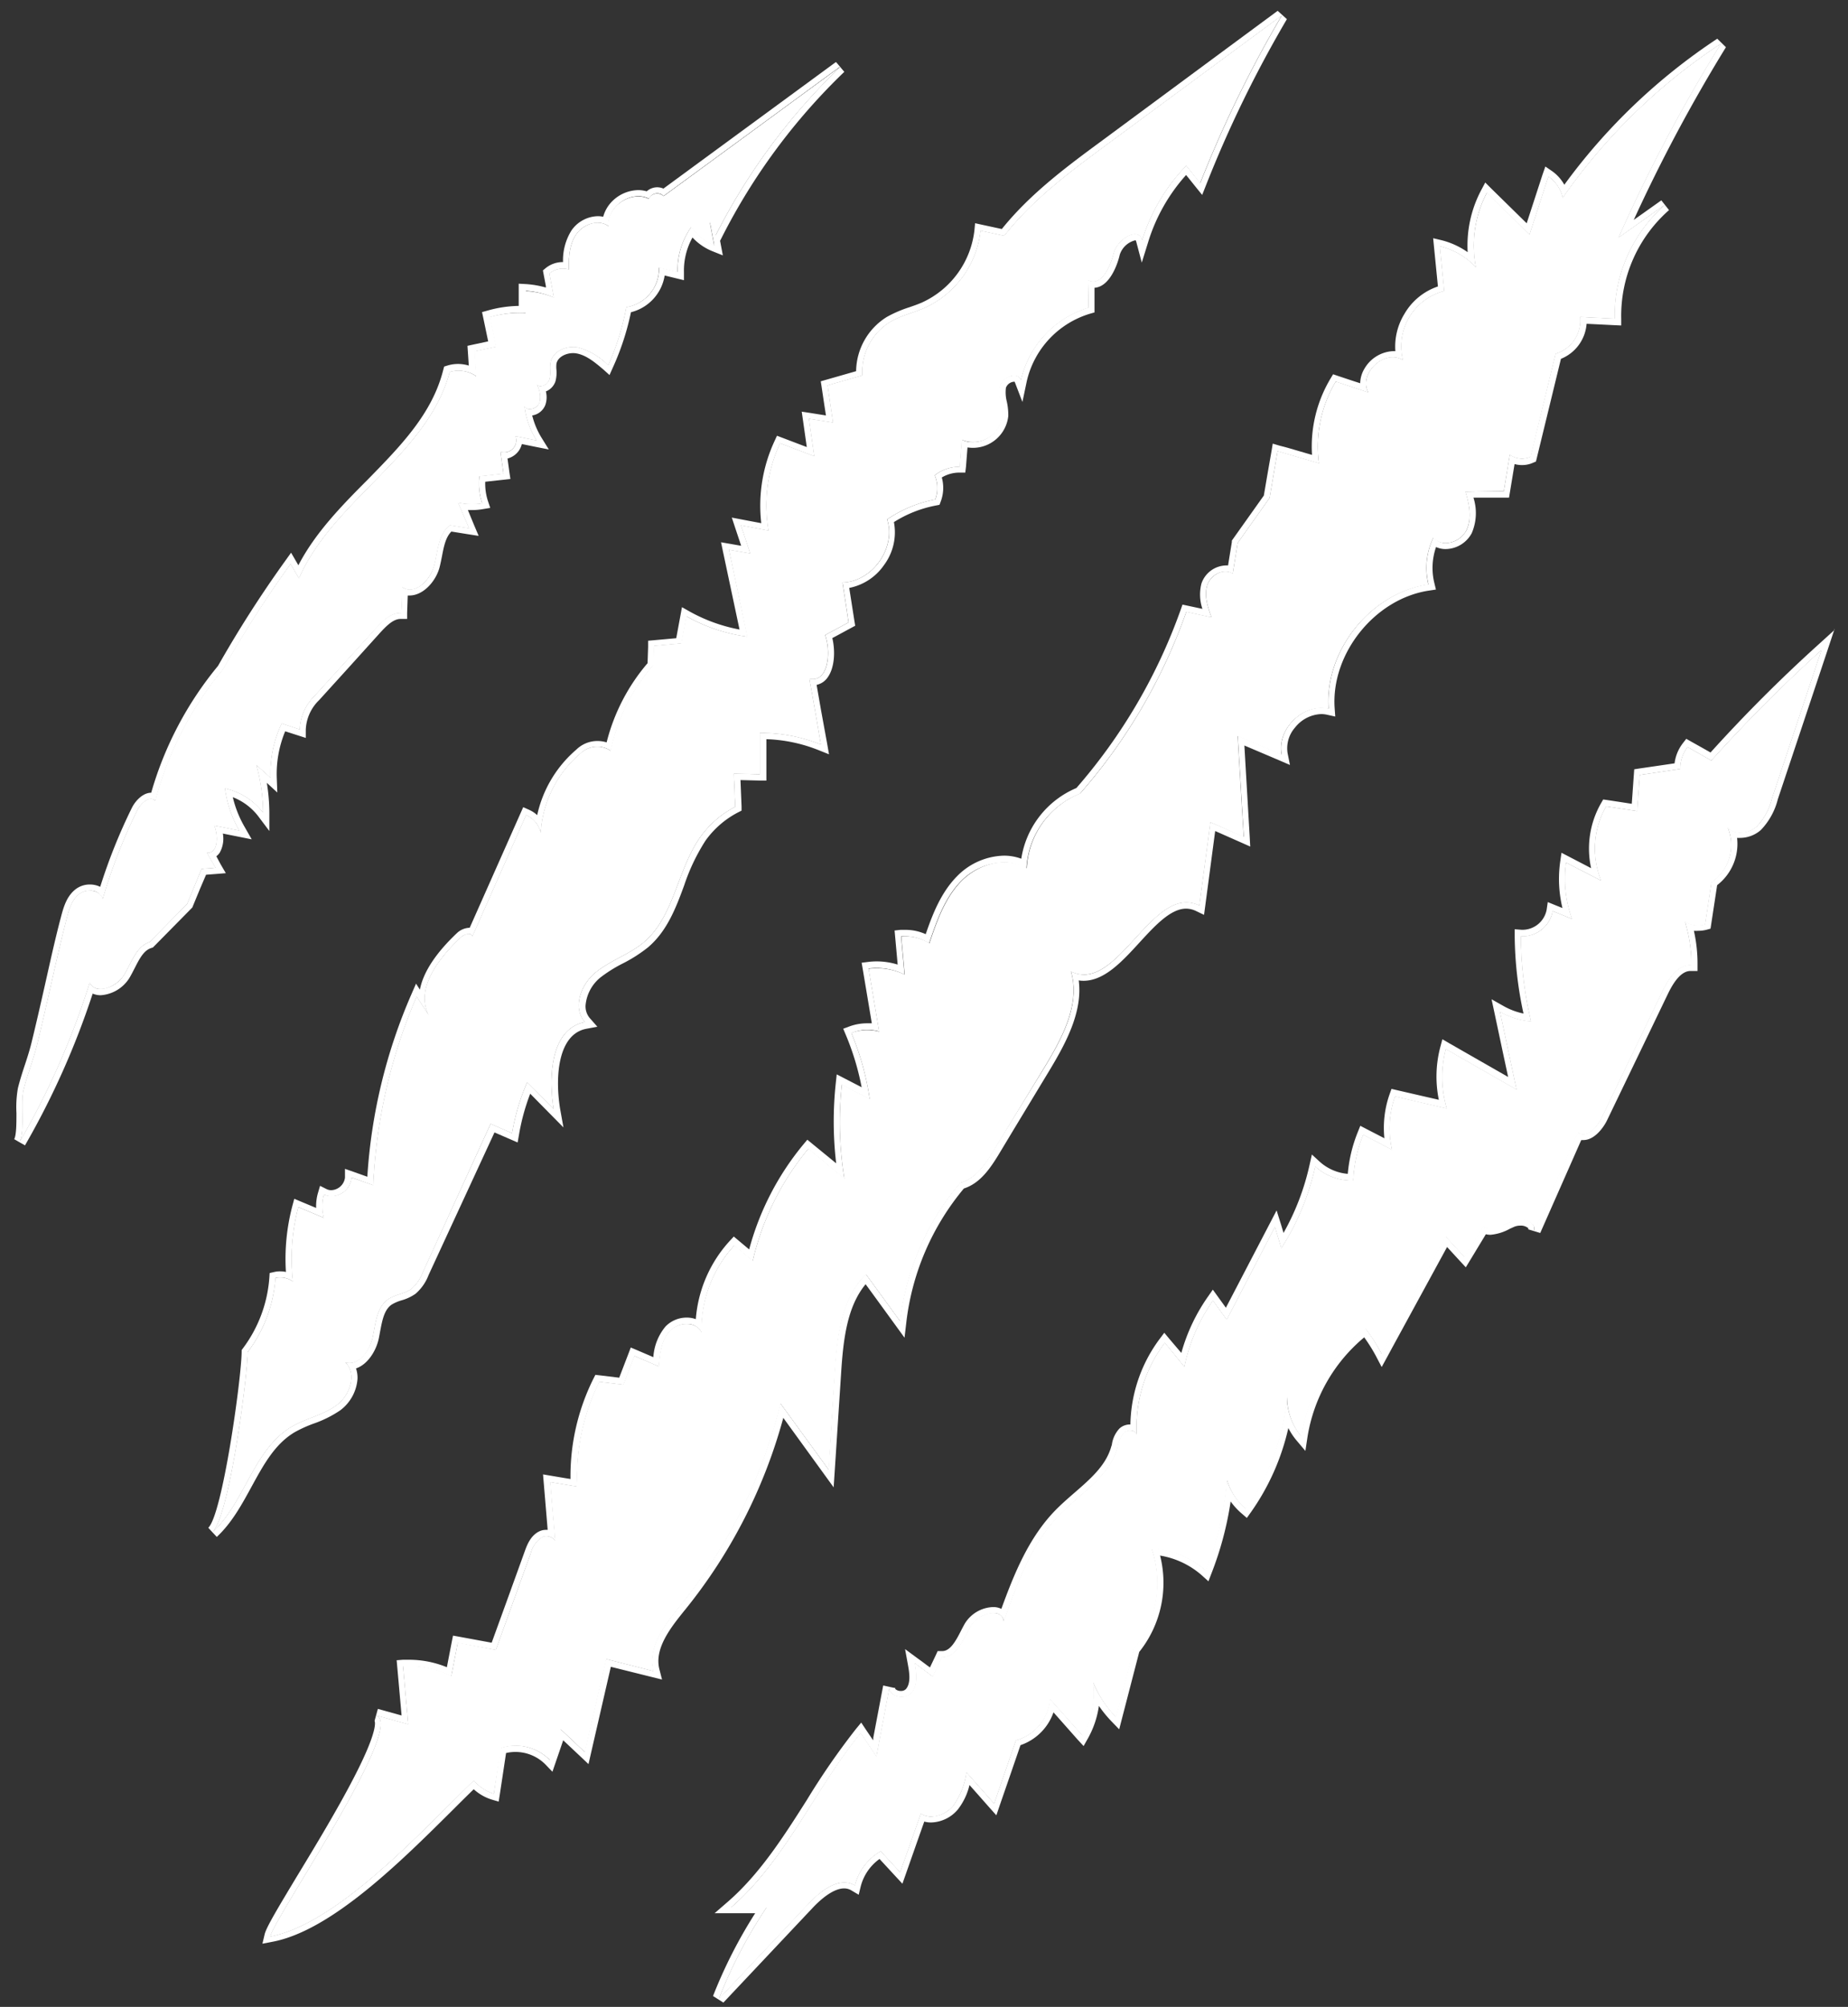 <svg xmlns="http://www.w3.org/2000/svg" viewBox="0 0 306.89 333.27"><rect x="0" y="0" width="306.89" height="333.27" fill="#333333" stroke="none"/><defs><style>.a{isolation:isolate;}.b,.c{fill:#fff;}.c{mix-blend-mode:multiply;}</style></defs><g class="a"><path class="b" d="M62.44,284.86l5.37,1.49c-.28-3.22-.57-6.45-.85-9.67A15.49,15.49,0,0,1,75,278.35q.54-2.78,1.07-5.55L82.36,274l5.79-16a4.39,4.39,0,0,1,1.95-2.77c1.06-.47,2.64.54,2.17,1.6l-.9-10.7,4.49.75a35.42,35.42,0,0,1,3.65-17.41l4,.48c.6-1.59,1.21-3.17,1.82-4.76l4.06,1.74c.17-2.08.4-4.34,1.81-5.88s4.46-1.66,5.28.27A20.66,20.66,0,0,1,122,206.81l3.06,2.58a44.81,44.81,0,0,1,9.23-18.63l6,5a58.94,58.94,0,0,1-.42-15.64l4.63,2.4a44.72,44.72,0,0,0-3.05-11,7.6,7.6,0,0,1,4.62-.18q-.89-5.23-1.75-10.45a10.58,10.58,0,0,1,6,1l-.57-6.34a7.12,7.12,0,0,1,4.64,1.14c1.27-3.75,2.62-7.64,5.41-10.44s7.48-4.15,10.78-2a14.14,14.14,0,0,1,8.86-12.48,92.24,92.24,0,0,0,17.68-30.13l4.19.91c-.62-1.71-1.25-3.57-.72-5.31s2.8-3,4.23-1.9c.28-1.72.55-3.43.82-5.15l5.31-7.48,1.32-7.75,6.87,2a21.07,21.07,0,0,1,2.79-13.55l5.42,1.8C225.56,62,230,57.88,233,59.83a9.49,9.49,0,0,1,6.86-11.49c-.24-2.48-.49-5-.73-7.43a12.07,12.07,0,0,1,6,3.51A18.75,18.75,0,0,1,247,32L254,39q1.57-4.85,3.14-9.67a5.84,5.84,0,0,1,2.37,3.54A97.18,97.18,0,0,1,285.76,7.29a263,263,0,0,0-17,32.21l7.68-5.45a24.49,24.49,0,0,0-8.3,18.85l-5.75-.29a5.74,5.74,0,0,1-4.06,6.12L254.2,75.84a3.59,3.59,0,0,1-3.47-.34l-1,6-6.38.1c.64,2.12,1.13,4.49.13,6.47s-4.1,2.88-5.42,1.11a11.55,11.55,0,0,0-.87,7.84c-9.59,1.43-17.25,11-16.57,20.63-4.21-.93-8.64,3.41-7.79,7.63l-7.3-3.11q.48,8.37,1,16.75L201,136.52l-1.84,13.83c-7.84-3.79-13.53,14.79-21.35,10.94,1.61,5.42-1.43,11-4.35,15.87L165.06,191c-1.37,2.27-3,4.74-5.56,5.41a43.14,43.14,0,0,0-10,22.93l-5.64-7.75c-4.2,4.08-4.83,10.49-5.21,16.33q-.53,8.06-1,16.1l-8-11a85.57,85.57,0,0,1-16.53,33.46c-2.59,3.21-5.62,7-4.59,11l-7.83-2q-1.78,7.71-3.55,15.43l-4-3.82c-.59,1.71-1.17,3.42-1.76,5.14a8,8,0,0,0-8.17-1.95L82,297.85a6.83,6.83,0,0,1-3.3-2.2c-8.24,7.91-22.45,23.74-33.8,25.92C45.73,318.19,67.67,286.31,62.44,284.86Z"/><path class="b" d="M142.93,287.8q1.31,1.95,2.62,3.89,1.09-5.82,2.2-11.64c-.34,1.67,2.5,2.35,3.6,1.05s.85-3.24.55-4.92l3,2.26,1.5-3.26c2.47.08,3.56-2.94,4.76-5.09s5.17-3.28,5.52-.84c2.25-6.37,4.63-13,9.35-17.78,3.43-3.52,8.19-6.27,9.51-11a5.28,5.28,0,0,1,1.07-2.53c.67-.64,2.1-.47,2.19.46A23.32,23.32,0,0,1,193.44,223l3.25,4a29.47,29.47,0,0,1,4.74-11l2.29,3.18,8-15.4c.35,1.18.71,2.36,1.06,3.54a42.21,42.21,0,0,0,5.65-13.58,8.91,8.91,0,0,0,6.31,2.3,23,23,0,0,1,1.65-7.59l4.8,2.51a15.86,15.86,0,0,1,.48-8.87l8.61,2a18.48,18.48,0,0,1-.17-9.87l11.76,6.74q-1.38-6.46-2.75-12.92a12.33,12.33,0,0,0,5.15,1.58,62.33,62.33,0,0,1-1.69-14.13,5.09,5.09,0,0,0,5.28-4.17l3.22,1.31a19.59,19.59,0,0,1-1-9.36l5.84,3a14.06,14.06,0,0,1,.82-12.34l5.15.78.43-6,6.72-1a5.82,5.82,0,0,1,1.22-3.63l3.94,2.24A248.7,248.7,0,0,1,302.45,108l-8.19,24.56a10.51,10.51,0,0,1-2.52,4.68c-1.34,1.19-3.64,1.51-4.85.18a7.5,7.5,0,0,1-2.69,9.12q-.52,3.51-1.06,7a4.3,4.3,0,0,1-3.34-.46,23.67,23.67,0,0,1,1.06,7.19c-2.31-.09-3.82,2.33-4.83,4.42l-10.09,21c-.76,1.58-2.5,3.44-3.9,2.38l-7.22,16.34c.33-1.65-2.23-2.24-3.78-1.57s-3.32,1.79-4.73.87q-1.53,2.53-3.07,5.06l-3.15-3.43q-5.33,9.74-10.63,19.49a28.75,28.75,0,0,0-2.68-4.2,28.12,28.12,0,0,0-10.65,17.92,10.2,10.2,0,0,1-2.36-6.83,38.21,38.21,0,0,1-6.87,18.85,10.18,10.18,0,0,1-3.12-4.81,54.27,54.27,0,0,1-3.5,15.08,15.07,15.07,0,0,0-9.05-3.69,17.38,17.38,0,0,1-2.95,16.73q-1.47,5.64-2.93,11.29a18.86,18.86,0,0,1-3.82-5.84,14.48,14.48,0,0,1-1.74,8.89l-5.4-6.05A7.77,7.77,0,0,1,168.7,289q-1.81,5.23-3.61,10.48l-4.6-5.19a12.54,12.54,0,0,1-2.2,5.57c-1.29,1.55-3.69,2.38-5.38,1.29q-1.71,4.88-3.43,9.74c-1.07-1.16-2.14-2.33-3.22-3.49a9.08,9.08,0,0,0-4.3,5.68c-2.55-1.52-5.61.82-7.65,3l-14.9,15.82a78.51,78.51,0,0,1,7.93-15.17h-5.88C130.49,308.89,135.37,297.07,142.93,287.8Z"/><path class="b" d="M41.15,224.54a23.19,23.19,0,0,0,4.61-12.3,3.58,3.58,0,0,1,2.9.61,33.5,33.5,0,0,1,.89-12.37l4.26,1.79a6.92,6.92,0,0,1,0-3.88,3.34,3.34,0,0,0,4.58-2.83L62,196.84a89,89,0,0,1,7.19-31.32l2.07,3.17c-2.39-4.45,1.59-9.53,5.26-13,.57-.55,1.78-.93,1.92-.14l8.94-20.19a4.26,4.26,0,0,1,2.42,3,18.79,18.79,0,0,1,6.59-13.22,4,4,0,0,1,5-.45,31.25,31.25,0,0,1,7.11-14.25c0-1.06.06-2.12.1-3.18l4.53-.41c.28-1.5.56-3,.83-4.5a28.23,28.23,0,0,0,10.13,3.39L121.08,91.3l3.52.62c-.52-1.56-1-3.12-1.55-4.67l4.59.87a24.52,24.52,0,0,1,1.91-14.5l5.69,2.16c-.3-2.08-.59-4.16-.89-6.23l4,.63L137.45,64l5.78-1.65a9.69,9.69,0,0,1,4.56-8.85c1.78-1.07,3.84-1.52,5.74-2.35a16,16,0,0,0,9.32-12.83l3.93.85c4.68-6,10.88-10.6,17-15.12l29-21.4a196.64,196.64,0,0,0-13.49,27.73L197,27.49a30.87,30.87,0,0,0-7.33,12.37c-.62-2.31-4.17-.12-4.74,2.21s-2.15,5.61-4.24,4.45l.06,4.58a16.34,16.34,0,0,0-11.21,12c-.58-1.52-3.14-.48-3.47,1.12s.46,3.23.37,4.86A4.84,4.84,0,0,1,159.73,73c-.12,1.49-.23,3-.35,4.48a6.75,6.75,0,0,0-4.19,1.44,5.38,5.38,0,0,1,.1,4,21.24,21.24,0,0,0-8,3.32c1.54,4.72-2.45,10.36-7.41,10.47.34,2.21.69,4.43,1,6.64l-3.89,2.1c1.07,3,.46,8-2.61,7.22q1,5.46,1.91,10.94a26.47,26.47,0,0,0-10.1-1.91c0,2.29,0,4.57,0,6.86l-4.34-.11c.07,1.84.15,3.68.23,5.51a16.25,16.25,0,0,0-5.78,5c-3.87,5.45-4.32,13.18-9.41,17.51-2.4,2-5.54,3-8,5s-3.88,5.92-1.77,8.25c-5.58,1.05-6.09,8.78-5.21,14.39-1.46-1.47-2.91-3-4.37-4.43a36.37,36.37,0,0,0-2.52,8.47l-3.56-1.55L70.2,211.28A6.82,6.82,0,0,1,68.34,214c-1.15.86-2.73.93-3.9,1.75-1.91,1.33-2.07,4-2.56,6.31s-2.38,4.86-4.6,4.15c2.07,1.85.84,5.47-1.38,7.12s-5.09,2.17-7.48,3.58c-6.35,3.75-7.73,12.51-13.14,17.53C38.09,251.86,41.08,228.87,41.15,224.54Z"/><path class="b" d="M11.07,152.59c.39-1.53.86-3.16,2.1-4.12s3.5-.68,3.89.85a91.49,91.49,0,0,1,5.72-14.7c.59-1.21,2.09-2.59,3-1.62a57.25,57.25,0,0,1,11.25-21.84A192.55,192.55,0,0,1,48.25,93.68l1.4,2.4C55.33,83,71,75.6,74.69,61.79a5.08,5.08,0,0,1,4.39.72l-.28-4.16,3.57-.76c-.34-1.64-.69-3.28-1-4.93A18.84,18.84,0,0,1,87.27,52c0-1.22,0-2.43,0-3.64A14.25,14.25,0,0,1,92,49.43l-.75-4a3.49,3.49,0,0,1,3.26-.65c-.07-2,.06-4.21,1.22-5.88s3.68-2.54,5.31-1.31c-.3-3.27,3.77-6,6.69-4.54a1.54,1.54,0,0,1,2.47-.44q14.61-10.69,29.21-21.4a103.61,103.61,0,0,0-20.59,27.87c-.33-.78-.66-1.55-1-2.33l.75,4a8.11,8.11,0,0,1-3.76-3.11,12.36,12.36,0,0,0-2.32,7.55l-3.09-.75A6.45,6.45,0,0,1,104,51a42.46,42.46,0,0,1-3,9.64A11.21,11.21,0,0,0,96,57.68c-1.89-.37-4.18.59-4.58,2.47-.2.93.08,1.93-.19,2.85s-1.63,1.56-2.14.76a4.29,4.29,0,0,1,.49,3.1c-.36,1-2,1.51-2.5.57a13.88,13.88,0,0,0,2,5.69l-3.49-.7A2,2,0,0,1,83.08,75l.51,3.65-4,.44a10.36,10.36,0,0,0,.46,4.49,10,10,0,0,1-4-.14l1.83,4.28-3.15-.51c-2,1.48-2,4.37-2.66,6.77s-3.23,4.93-5.27,3.51c0,1.43-.09,2.86-.14,4.29-1.7-.08-3.09,1.29-4.24,2.55L52.27,115.51a8.27,8.27,0,0,0-2.5,5.61l-3-1a19.37,19.37,0,0,0-1.86,9L42.55,127a30.22,30.22,0,0,1,1.12,7.91,10.83,10.83,0,0,0-6.33-4,19.16,19.16,0,0,0,2.37,7l-4.16-.84c.73,1.75.67,4.7-1.22,4.53l1.45,2.49-2.32.18-2.4,5.84-6.24,6.32c-2.24.75-3,3.45-4.24,5.47s-4.61,3.37-5.69,1.26A132,132,0,0,1,3.21,189.69c1-1.65.18-6.55.72-8.72.63-2.53,1.62-4.95,2.24-7.49C7.88,166.55,9.3,159.52,11.07,152.59Z"/><path class="c" d="M41.15,224.54a23.19,23.19,0,0,0,4.61-12.3,3.58,3.58,0,0,1,2.9.61,33.5,33.5,0,0,1,.89-12.37l4.26,1.79a6.92,6.92,0,0,1,0-3.88,3.34,3.34,0,0,0,4.58-2.83L62,196.84a89,89,0,0,1,7.19-31.32l2.07,3.17c-2.39-4.45,1.59-9.53,5.26-13,.57-.55,1.78-.93,1.92-.14l8.94-20.19a4.26,4.26,0,0,1,2.42,3,18.79,18.79,0,0,1,6.59-13.22,4,4,0,0,1,5-.45,31.25,31.25,0,0,1,7.11-14.25c0-1.06.06-2.12.1-3.18l4.53-.41c.28-1.5.56-3,.83-4.5a28.23,28.23,0,0,0,10.13,3.39L121.08,91.3l3.52.62c-.52-1.56-1-3.12-1.55-4.67l4.59.87a24.52,24.52,0,0,1,1.91-14.5l5.69,2.16c-.3-2.08-.59-4.16-.89-6.23l4,.63L137.45,64l5.78-1.65a9.69,9.69,0,0,1,4.56-8.85c1.78-1.07,3.84-1.52,5.74-2.35a16,16,0,0,0,9.32-12.83l3.93.85c4.68-6,10.88-10.6,17-15.12l29-21.4a196.64,196.64,0,0,0-13.49,27.73L197,27.49a30.87,30.87,0,0,0-7.33,12.37c-.62-2.31-4.17-.12-4.74,2.21s-2.15,5.61-4.24,4.45l.06,4.58a16.34,16.34,0,0,0-11.21,12c-.58-1.52-3.14-.48-3.47,1.12s.46,3.23.37,4.86A4.84,4.84,0,0,1,159.73,73c-.12,1.49-.23,3-.35,4.48a6.75,6.75,0,0,0-4.19,1.44,5.38,5.38,0,0,1,.1,4,21.24,21.24,0,0,0-8,3.32c1.54,4.72-2.45,10.36-7.41,10.47.34,2.21.69,4.43,1,6.64l-3.89,2.1c1.07,3,.46,8-2.61,7.22q1,5.46,1.91,10.94a26.47,26.47,0,0,0-10.1-1.91c0,2.29,0,4.57,0,6.86l-4.34-.11c.07,1.84.15,3.68.23,5.51a16.25,16.25,0,0,0-5.78,5c-3.87,5.45-4.32,13.18-9.41,17.51-2.4,2-5.54,3-8,5s-3.88,5.92-1.77,8.25c-5.58,1.05-6.09,8.78-5.21,14.39-1.46-1.47-2.91-3-4.37-4.43a36.37,36.37,0,0,0-2.52,8.47l-3.56-1.55L70.2,211.28A6.82,6.82,0,0,1,68.34,214c-1.15.86-2.73.93-3.9,1.75-1.91,1.33-2.07,4-2.56,6.31s-2.38,4.86-4.6,4.15c2.07,1.85.84,5.47-1.38,7.12s-5.09,2.17-7.48,3.58c-6.35,3.75-7.73,12.51-13.14,17.53C38.09,251.86,41.08,228.87,41.15,224.54Z"/><path class="b" d="M212.82,2.66a196.64,196.64,0,0,0-13.49,27.73L197,27.49a30.87,30.87,0,0,0-7.33,12.37,1.18,1.18,0,0,0-1.19-1c-1.3,0-3.15,1.56-3.55,3.19-.49,2-1.72,4.69-3.38,4.69a1.84,1.84,0,0,1-.86-.24l.06,4.58a16.34,16.34,0,0,0-11.21,12,1.13,1.13,0,0,0-1.13-.74A2.57,2.57,0,0,0,166,64.27c-.32,1.6.46,3.23.37,4.86a4.89,4.89,0,0,1-4.87,4.29,4,4,0,0,1-1.79-.41c-.12,1.49-.23,3-.35,4.48h0a6.76,6.76,0,0,0-4.14,1.44,5.38,5.38,0,0,1,.1,4,21.24,21.24,0,0,0-8,3.32c1.54,4.72-2.45,10.36-7.41,10.47.34,2.21.69,4.43,1,6.64l-3.89,2.1c1,2.77.54,7.3-2,7.3a2.86,2.86,0,0,1-.63-.08q1,5.46,1.91,10.94a26.35,26.35,0,0,0-9.84-1.91h-.26c0,2.29,0,4.57,0,6.86l-4.34-.11c.07,1.84.15,3.68.23,5.51a16.25,16.25,0,0,0-5.78,5c-3.87,5.45-4.32,13.18-9.41,17.51-2.4,2-5.54,3-8,5s-3.88,5.92-1.77,8.25c-5.58,1.05-6.09,8.78-5.21,14.39-1.46-1.47-2.91-3-4.37-4.43a36.37,36.37,0,0,0-2.52,8.47l-3.56-1.55L70.2,211.28A6.82,6.82,0,0,1,68.34,214c-1.15.86-2.73.93-3.9,1.75-1.91,1.33-2.07,4-2.56,6.31-.45,2-2,4.27-3.86,4.27a2.43,2.43,0,0,1-.74-.12c2.07,1.85.84,5.47-1.38,7.12s-5.09,2.17-7.48,3.58c-6.35,3.75-7.73,12.51-13.14,17.53,2.81-2.6,5.8-25.59,5.87-29.92a23.19,23.19,0,0,0,4.61-12.3,3.29,3.29,0,0,1,.76-.09,3.58,3.58,0,0,1,2.14.7,33.5,33.5,0,0,1,.89-12.37l4.26,1.79a6.92,6.92,0,0,1,0-3.88,2.75,2.75,0,0,0,1.21.28,3.37,3.37,0,0,0,3.37-3.11L62,196.84a89,89,0,0,1,7.19-31.32l2.07,3.17c-2.39-4.45,1.59-9.53,5.25-13a2.2,2.2,0,0,1,1.34-.59.53.53,0,0,1,.59.45l8.94-20.19a4.26,4.26,0,0,1,2.42,3,18.79,18.79,0,0,1,6.59-13.22,3.93,3.93,0,0,1,2.81-1.14,3.77,3.77,0,0,1,2.23.69,31.25,31.25,0,0,1,7.11-14.25l.1-3.18,4.53-.41c.28-1.5.56-3,.83-4.5a28.23,28.23,0,0,0,10.13,3.39L121.08,91.3l3.52.62c-.52-1.56-1-3.12-1.55-4.67l4.59.87a24.52,24.52,0,0,1,1.91-14.5l5.69,2.16c-.3-2.08-.59-4.16-.89-6.23l4,.63L137.45,64l5.78-1.65a9.69,9.69,0,0,1,4.56-8.85c1.78-1.07,3.84-1.52,5.74-2.35a16,16,0,0,0,9.32-12.83l3.93.85c4.68-6,10.88-10.6,17-15.12l29-21.4m-.62-.84-7.76,5.73L183.18,23.23c-5.94,4.37-12.07,8.9-16.81,14.8l-3.3-.71-1.14-.25-.11,1.16a15.05,15.05,0,0,1-8.7,12c-.68.3-1.38.54-2.13.8a20.21,20.21,0,0,0-3.73,1.61,10.77,10.77,0,0,0-5.09,9l-5,1.43-.87.25.14.9.39,2.62.33,2.15-2.64-.42-1.38-.21.2,1.38.16,1.13.48,3.37-4.05-1.54-.9-.34-.4.87a25.46,25.46,0,0,0-2.21,13.65l-3.16-.6-1.73-.33.55,1.67,1,3H123l-1.76-.31-1.5-.26.31,1.49,2.76,13a27.5,27.5,0,0,1-8.3-3l-1.26-.71-.26,1.42-.69,3.73-3.76.34-.91.08,0,.92v.1l-.09,2.71a32.27,32.27,0,0,0-6.8,13.15,5.07,5.07,0,0,0-1.51-.23,5,5,0,0,0-3.51,1.42,19.93,19.93,0,0,0-6.51,10.89,5.05,5.05,0,0,0-1.38-.9l-.94-.42-.42.94-2.75,6.2L78,154.07h-.12a3.22,3.22,0,0,0-2,.88c-3.54,3.35-5.6,6.52-6.15,9.39l-.64-1-.77,1.77A89.85,89.85,0,0,0,61,195.41l-.51-.18-1.82-.65-1.38-.48v1.46A2.38,2.38,0,0,1,55,197.64a1.72,1.72,0,0,1-.75-.17l-1.1-.55-.35,1.19a8,8,0,0,0-.3,2.48l-1.8-.75-.74-.31-1.09-.46-.31,1.15a34.58,34.58,0,0,0-1.08,11,4.32,4.32,0,0,0-.95-.1,4.12,4.12,0,0,0-1,.11l-.75.17-.05.76a22.22,22.22,0,0,1-4.4,11.76l-.2.27v.33c-.08,4.77-3.21,27-5.54,29.18l.7.76.71.76c2.5-2.33,4.16-5.38,5.77-8.33,2-3.66,3.88-7.12,7.19-9.07a21.77,21.77,0,0,1,3.16-1.43,18.78,18.78,0,0,0,4.41-2.21A7.21,7.21,0,0,0,59.37,229a4.81,4.81,0,0,0-.25-1.76c1.9-.64,3.31-2.83,3.77-4.91.09-.41.16-.83.24-1.25.35-1.84.67-3.57,1.9-4.43a6.87,6.87,0,0,1,1.64-.71A7.72,7.72,0,0,0,69,214.85a7.73,7.73,0,0,0,2.18-3.13l5.68-12.29,5.26-11.38.85.37,1.78.77,1.21.53.23-1.3a35.66,35.66,0,0,1,1.86-6.8l1.09,1.11,2.18,2.21,2.25,2.28L93,184.05c-.87-5.55-.24-12.34,4.38-13.21l1.82-.34L98,169.13a3,3,0,0,1-.74-2.36,6.75,6.75,0,0,1,2.4-4.41,23,23,0,0,1,3.77-2.37,24.34,24.34,0,0,0,4.19-2.68c3.16-2.69,4.63-6.55,6-10.29a33.06,33.06,0,0,1,3.53-7.41,15.3,15.3,0,0,1,5.41-4.7l.59-.3,0-.66-.18-4.41,3.23.08,1.07,0v-1.07l0-5.8a25.45,25.45,0,0,1,8.67,1.82l1.73.69-.32-1.83-1-5.47-.74-4.23a3,3,0,0,0,1.87-1.29c1.13-1.6,1.25-4.36.74-6.48l.49-.26,2.66-1.44.65-.35-.12-.72-.87-5.56a9.18,9.18,0,0,0,5.8-3.83,9.09,9.09,0,0,0,1.62-7.1,20,20,0,0,1,7-2.76l.57-.11.2-.54a6.41,6.41,0,0,0,.18-4,5.69,5.69,0,0,1,2.9-.81h1l.12-1,.11-1.41.14-1.77a6.11,6.11,0,0,0,.86.07,5.91,5.91,0,0,0,5.91-5.28,10.37,10.37,0,0,0-.24-2.39,6.18,6.18,0,0,1-.15-2.31,1.56,1.56,0,0,1,1.32-1c.13,0,.14,0,.16.08l1.26,3.28.72-3.43A15.28,15.28,0,0,1,181,52.1l.76-.22,0-.79,0-3.3c2.76-.19,4-4.58,4.19-5.48a3.62,3.62,0,0,1,2.55-2.4c.1,0,.13,0,.19.22l.92,3.48,1.07-3.44a29.73,29.73,0,0,1,6.29-11.11l.44.54L198.53,31l1.11,1.37.65-1.64A196.27,196.27,0,0,1,213.71,3.18L212.2,1.82Z"/><path class="c" d="M11.07,152.59c.39-1.53.86-3.16,2.1-4.12s3.5-.68,3.89.85a91.49,91.49,0,0,1,5.72-14.7c.59-1.21,2.09-2.59,3-1.62a57.25,57.25,0,0,1,11.25-21.84A192.55,192.55,0,0,1,48.25,93.68l1.4,2.4C55.33,83,71,75.6,74.69,61.79a5.08,5.08,0,0,1,4.39.72l-.28-4.16,3.57-.76c-.34-1.64-.69-3.28-1-4.93A18.84,18.84,0,0,1,87.27,52c0-1.22,0-2.43,0-3.64A14.25,14.25,0,0,1,92,49.43l-.75-4a3.49,3.49,0,0,1,3.26-.65c-.07-2,.06-4.21,1.22-5.88s3.68-2.54,5.31-1.31c-.3-3.27,3.77-6,6.69-4.54a1.54,1.54,0,0,1,2.47-.44q14.61-10.69,29.21-21.4a103.61,103.61,0,0,0-20.59,27.87c-.33-.78-.66-1.55-1-2.33l.75,4a8.11,8.11,0,0,1-3.76-3.11,12.36,12.36,0,0,0-2.32,7.55l-3.09-.75A6.45,6.45,0,0,1,104,51a42.46,42.46,0,0,1-3,9.64A11.21,11.21,0,0,0,96,57.68c-1.89-.37-4.18.59-4.58,2.47-.2.93.08,1.93-.19,2.85s-1.63,1.56-2.14.76a4.29,4.29,0,0,1,.49,3.1c-.36,1-2,1.51-2.5.57a13.88,13.88,0,0,0,2,5.69l-3.49-.7A2,2,0,0,1,83.08,75l.51,3.65-4,.44a10.36,10.36,0,0,0,.46,4.49,10,10,0,0,1-4-.14l1.83,4.28-3.15-.51c-2,1.48-2,4.37-2.66,6.77s-3.23,4.93-5.27,3.51c0,1.43-.09,2.86-.14,4.29-1.7-.08-3.09,1.29-4.24,2.55L52.27,115.51a8.27,8.27,0,0,0-2.5,5.61l-3-1a19.37,19.37,0,0,0-1.86,9L42.55,127a30.22,30.22,0,0,1,1.12,7.91,10.83,10.83,0,0,0-6.33-4,19.16,19.16,0,0,0,2.37,7l-4.16-.84c.73,1.75.67,4.7-1.22,4.53l1.45,2.49-2.32.18-2.4,5.84-6.24,6.32c-2.24.75-3,3.45-4.24,5.47s-4.61,3.37-5.69,1.26A132,132,0,0,1,3.21,189.69c1-1.65.18-6.55.72-8.72.63-2.53,1.62-4.95,2.24-7.49C7.88,166.55,9.3,159.52,11.07,152.59Z"/><path class="b" d="M139.45,11.18a103.61,103.61,0,0,0-20.59,27.87c-.33-.78-.66-1.55-1-2.33l.75,4a8.11,8.11,0,0,1-3.76-3.11,12.36,12.36,0,0,0-2.32,7.55l-3.09-.75A6.45,6.45,0,0,1,104,51a42.46,42.46,0,0,1-3,9.64A11.21,11.21,0,0,0,96,57.68a3.68,3.68,0,0,0-.82-.08c-1.68,0-3.42.93-3.76,2.55-.2.93.08,1.93-.19,2.85a1.67,1.67,0,0,1-1.46,1.12.78.78,0,0,1-.68-.36,4.29,4.29,0,0,1,.49,3.1A1.75,1.75,0,0,1,88,67.93a1,1,0,0,1-.92-.5,13.88,13.88,0,0,0,2,5.69l-3.49-.7a2,2,0,0,1-1.86,2.71,1.44,1.44,0,0,1-.63-.14l.51,3.65-4,.44a10.36,10.36,0,0,0,.46,4.49,9.34,9.34,0,0,1-1.67.15,9.9,9.9,0,0,1-2.36-.29l1.83,4.28-3.15-.51c-2,1.48-2,4.37-2.66,6.77-.5,1.93-2.26,3.92-4,3.92a2.26,2.26,0,0,1-1.28-.41c0,1.43-.09,2.86-.14,4.29h-.14c-1.64,0-3,1.32-4.1,2.55L52.27,115.51a8.27,8.27,0,0,0-2.5,5.61l-3-1a19.37,19.37,0,0,0-1.86,9L42.55,127a30.22,30.22,0,0,1,1.12,7.91,10.83,10.83,0,0,0-6.33-4,19.16,19.16,0,0,0,2.37,7l-4.16-.84c.71,1.7.67,4.54-1.07,4.54h-.15l1.45,2.49-2.32.18-2.4,5.84-6.24,6.32c-2.24.75-3,3.45-4.24,5.47a5,5,0,0,1-3.86,2.32,1.93,1.93,0,0,1-1.83-1.06A132,132,0,0,1,3.21,189.69c1-1.65.18-6.55.72-8.72.63-2.53,1.62-4.95,2.24-7.49,1.71-6.93,3.13-14,4.9-20.89.39-1.53.86-3.16,2.1-4.12a2.86,2.86,0,0,1,1.73-.56,2.08,2.08,0,0,1,2.16,1.41,91.49,91.49,0,0,1,5.72-14.7c.45-.92,1.43-1.94,2.29-1.94a1,1,0,0,1,.74.32,57.25,57.25,0,0,1,11.25-21.84A192.55,192.55,0,0,1,48.25,93.68l1.4,2.4C55.33,83,71,75.6,74.69,61.79a4.7,4.7,0,0,1,1.44-.22,5.1,5.1,0,0,1,3,.94c-.09-1.38-.19-2.77-.28-4.16l3.57-.76c-.34-1.64-.69-3.28-1-4.93a19.18,19.18,0,0,1,5.22-.73l.71,0c0-1.22,0-2.43,0-3.64A14.25,14.25,0,0,1,92,49.43l-.75-4a3.46,3.46,0,0,1,2.24-.81,3.2,3.2,0,0,1,1,.16c-.07-2,.06-4.21,1.22-5.88A4.45,4.45,0,0,1,99.28,37a3,3,0,0,1,1.8.58c-.24-2.65,2.37-5,4.93-5a3.79,3.79,0,0,1,1.76.41,1.51,1.51,0,0,1,1.42-.88,1.37,1.37,0,0,1,1,.44q14.61-10.69,29.21-21.4m-.61-.83-28.62,21a2.5,2.5,0,0,0-1-.22,2.62,2.62,0,0,0-1.77.67,5.11,5.11,0,0,0-1.41-.2,6.26,6.26,0,0,0-4.52,2.06A5.74,5.74,0,0,0,100.17,36a3.68,3.68,0,0,0-.89-.1,5.48,5.48,0,0,0-4.36,2.34,9.33,9.33,0,0,0-1.42,5.28,4.51,4.51,0,0,0-2.88,1l-.46.39.11.59.38,2,0,.25a15.6,15.6,0,0,0-3.41-.58l-1.1-.06v1.11l0,1.82v.76a20,20,0,0,0-5.16.77l-.93.26.2.94.82,3.92-2.57.55-.87.19.06.89.16,2.39a6.09,6.09,0,0,0-1.8-.27,6,6,0,0,0-1.74.26l-.55.17-.15.55C71.78,68.71,66.53,74.06,61,79.71,56.72,84,52.35,88.48,49.55,93.87l-.41-.71-.8-1.38-.93,1.3a192.81,192.81,0,0,0-11.2,17.49,58.27,58.27,0,0,0-11.1,21.07h0c-1.36,0-2.62,1.31-3.22,2.53a92,92,0,0,0-5.25,13.1,3.8,3.8,0,0,0-1.7-.39,3.84,3.84,0,0,0-2.36.77c-1.47,1.13-2,2.86-2.47,4.68-1,3.77-1.83,7.61-2.67,11.33-.71,3.15-1.45,6.4-2.23,9.58-.31,1.24-.71,2.49-1.11,3.69s-.81,2.5-1.13,3.79a18.22,18.22,0,0,0-.24,4.11c0,1.62,0,3.65-.37,4.34l.89.52.9.51A133.61,133.61,0,0,0,15.39,165a3.4,3.4,0,0,0,1.33.27,6.11,6.11,0,0,0,4.74-2.82c.32-.53.61-1.1.89-1.65.78-1.52,1.51-3,2.8-3.38l.24-.08.17-.17,6.23-6.32.15-.15.07-.18,1.21-2.93,1-2.33,1.69-.13L37.5,145l-.83-1.42L36,142.33l-.08-.13a2.63,2.63,0,0,0,.56-.59,4.77,4.77,0,0,0,.53-3.19l.68.14,1.87.37,2.24.45-1.14-2a18.12,18.12,0,0,1-2-5,9.83,9.83,0,0,1,4.19,3.12L44.73,138l0-3.08a31.22,31.22,0,0,0-.42-4.92l1.74,1.6-.09-2.47a18.45,18.45,0,0,1,1.4-7.69l2.12.68,1.3.42,0-1.37A7.23,7.23,0,0,1,53,116.26l0,0,0,0,5.08-5.6L63.19,105c1-1.07,2.12-2.22,3.33-2.22h.09l1,0,0-1,.1-2.89h.29c2.34,0,4.41-2.43,5-4.69.15-.59.27-1.2.39-1.79.31-1.64.62-3.2,1.57-4.14l2.68.43,1.85.29-.73-1.72-1-2.42-.06-.15.68,0a10.24,10.24,0,0,0,1.84-.16l1.19-.2-.38-1.14A9.37,9.37,0,0,1,80.58,80l2.56-.28.56-.06,1.06-.12-.15-1-.33-2.4a3.29,3.29,0,0,0,2-1.48,3.45,3.45,0,0,0,.38-.92l2.16.44,2.32.46-1.24-2a13.18,13.18,0,0,1-1.52-3.65,2.79,2.79,0,0,0,2.17-1.71A3.87,3.87,0,0,0,90.65,65a2.72,2.72,0,0,0,1.6-1.7,5.67,5.67,0,0,0,.16-1.84,4.66,4.66,0,0,1,0-1.08c.24-1.13,1.6-1.74,2.75-1.74a3.21,3.21,0,0,1,.63.06c1.67.32,3.13,1.58,4.43,2.68l1,.9.56-1.26a43.23,43.23,0,0,0,3-9.17,7.51,7.51,0,0,0,5.6-6.1l1.88.46,1.32.32,0-1.36A11.28,11.28,0,0,1,115,39.44a9.16,9.16,0,0,0,3.29,2.27l1.75.7-.35-1.85-.11-.57.24-.47a102,102,0,0,1,20.39-27.59l-1.33-1.58Z"/><path class="c" d="M62.43,284.86l5.37,1.49q-.43-4.83-.86-9.66a15.39,15.39,0,0,1,8,1.66l1.08-5.55L82.35,274q2.88-8,5.78-16a4.46,4.46,0,0,1,2-2.77c1.06-.47,2.65.54,2.17,1.61l-.9-10.71,4.5.75a35.2,35.2,0,0,1,3.65-17.41l4,.48,1.82-4.76,4.06,1.74c.17-2.08.4-4.34,1.82-5.88s4.45-1.66,5.27.27a20.7,20.7,0,0,1,5.42-14.48l3.06,2.58a45.17,45.17,0,0,1,9.23-18.63l6,5a58.52,58.52,0,0,1-.43-15.64l4.64,2.4a45.53,45.53,0,0,0-3.05-11,7.49,7.49,0,0,1,4.61-.19q-.87-5.22-1.75-10.45a10.48,10.48,0,0,1,6,1l-.57-6.35a7.15,7.15,0,0,1,4.65,1.14c1.26-3.75,2.61-7.64,5.4-10.44s7.48-4.15,10.78-2a14.13,14.13,0,0,1,8.87-12.48A92.28,92.28,0,0,0,197,101.62l4.2.91c-.63-1.71-1.26-3.57-.73-5.31s2.8-3,4.23-1.9c.28-1.71.55-3.43.83-5.15l5.3-7.48,1.32-7.75,6.88,2a21,21,0,0,1,2.78-13.56l5.42,1.8c-1.72-3.13,2.75-7.3,5.76-5.35a9.48,9.48,0,0,1,6.85-11.49c-.24-2.48-.49-5-.73-7.43a12,12,0,0,1,6,3.52A18.8,18.8,0,0,1,246.93,32L254,39q1.58-4.85,3.14-9.67a5.79,5.79,0,0,1,2.37,3.55A97.1,97.1,0,0,1,285.75,7.29a262.42,262.42,0,0,0-17,32.22l7.68-5.46a24.54,24.54,0,0,0-8.3,18.85l-5.75-.28a5.74,5.74,0,0,1-4.06,6.11l-4.17,17.11a3.57,3.57,0,0,1-3.46-.34q-.51,3-1,6.06l-6.38.1c.64,2.11,1.13,4.48.14,6.46s-4.11,2.88-5.43,1.11a11.49,11.49,0,0,0-.86,7.84c-9.6,1.43-17.26,11-16.58,20.64-4.21-.94-8.64,3.4-7.79,7.62l-7.3-3.11q.49,8.39,1,16.76L201,136.52l-1.84,13.83c-7.84-3.79-13.53,14.79-21.35,10.94,1.61,5.42-1.42,11-4.35,15.87L165,191c-1.37,2.28-3,4.74-5.56,5.41a43.25,43.25,0,0,0-10,22.93l-5.64-7.75c-4.19,4.08-4.83,10.49-5.21,16.33q-.51,8.06-1,16.1-4-5.5-8-11a85.59,85.59,0,0,1-16.54,33.46c-2.59,3.21-5.61,7-4.58,11l-7.84-2q-1.77,7.73-3.55,15.43l-4.05-3.82c-.59,1.71-1.17,3.43-1.76,5.14a8,8,0,0,0-8.17-1.95L82,297.85a6.87,6.87,0,0,1-3.3-2.2c-8.24,7.91-22.45,23.74-33.8,25.92C45.71,318.19,67.66,286.31,62.43,284.86Z"/><path class="b" d="M285.75,7.29a262.42,262.42,0,0,0-17,32.22l7.68-5.46a24.54,24.54,0,0,0-8.3,18.85l-5.75-.28a5.74,5.74,0,0,1-4.06,6.11l-4.17,17.11a3.45,3.45,0,0,1-1.42.3,3.53,3.53,0,0,1-2-.64q-.51,3-1,6.06l-6.38.1c.64,2.11,1.13,4.48.14,6.46a4,4,0,0,1-3.41,2.06,2.43,2.43,0,0,1-2-1,11.49,11.49,0,0,0-.86,7.84c-9.6,1.43-17.26,11-16.58,20.64a5.27,5.27,0,0,0-1.18-.13c-3.81,0-7.38,3.92-6.61,7.75l-7.3-3.11q.49,8.39,1,16.76L201,136.52l-1.84,13.83a4.89,4.89,0,0,0-2.14-.51c-6.07,0-11,12-17,12a5,5,0,0,1-2.17-.53c1.61,5.42-1.42,11-4.35,15.87L165,191c-1.37,2.28-3,4.74-5.56,5.41a43.25,43.25,0,0,0-10,22.93l-5.64-7.75c-4.2,4.08-4.83,10.49-5.21,16.33q-.51,8.06-1,16.1-4-5.5-8-11a85.59,85.59,0,0,1-16.54,33.46c-2.59,3.21-5.61,7-4.58,11l-7.84-2q-1.77,7.73-3.55,15.43l-4.05-3.82c-.59,1.71-1.17,3.43-1.76,5.14a8,8,0,0,0-5.69-2.36,7.5,7.5,0,0,0-2.48.41L82,297.85a6.87,6.87,0,0,1-3.3-2.2c-8.24,7.91-22.45,23.74-33.8,25.92.81-3.38,22.76-35.26,17.53-36.71l5.37,1.49c-.29-3.22-.57-6.44-.86-9.66.34,0,.68,0,1,0a15.49,15.49,0,0,1,7,1.7l1.08-5.55L82.35,274q2.88-8,5.78-16a4.46,4.46,0,0,1,2-2.77,1.52,1.52,0,0,1,.59-.12,1.84,1.84,0,0,1,1.5.79c0,.31.06.62.08.94a1,1,0,0,0-.08-.94c-.27-3.26-.55-6.51-.82-9.77l4.5.75a35.2,35.2,0,0,1,3.65-17.41l4,.48,1.82-4.76,4.06,1.74c.17-2.08.4-4.34,1.82-5.88a3.88,3.88,0,0,1,2.79-1.17,2.55,2.55,0,0,1,2.48,1.44,20.7,20.7,0,0,1,5.42-14.48l3.06,2.58a45.17,45.17,0,0,1,9.23-18.63l6,5a58.52,58.52,0,0,1-.43-15.64l4.64,2.4a45.53,45.53,0,0,0-3.05-11A7.43,7.43,0,0,1,144,171a7.56,7.56,0,0,1,2,.28q-.87-5.22-1.75-10.45a11.34,11.34,0,0,1,1.3-.08,10.46,10.46,0,0,1,4.66,1.09l-.57-6.35q.36,0,.72,0a7.21,7.21,0,0,1,3.93,1.17c1.26-3.75,2.61-7.64,5.4-10.44a10.28,10.28,0,0,1,7-3,6.74,6.74,0,0,1,3.76,1.08,14.13,14.13,0,0,1,8.87-12.48A92.28,92.28,0,0,0,197,101.62l4.2.91c-.63-1.71-1.26-3.57-.73-5.31a3.37,3.37,0,0,1,3-2.32,2,2,0,0,1,1.24.42c.28-1.71.55-3.43.83-5.15l5.3-7.48,1.32-7.75,6.88,2a21,21,0,0,1,2.78-13.56l5.42,1.8c-1.42-2.58,1.36-5.85,4.06-5.85a3.08,3.08,0,0,1,1.7.5,9.48,9.48,0,0,1,6.85-11.49c-.24-2.48-.49-5-.73-7.43a12,12,0,0,1,6,3.52A18.8,18.8,0,0,1,246.93,32L254,39q1.58-4.85,3.14-9.67a5.79,5.79,0,0,1,2.37,3.55A97.1,97.1,0,0,1,285.75,7.29m-.57-.86a98.78,98.78,0,0,0-25.4,24.25,6.87,6.87,0,0,0-2-2.24l-1.15-.79L256.16,29l-2.63,8.08-5.88-5.77-1-1L246,31.53a19.64,19.64,0,0,0-2.27,10.35,13.09,13.09,0,0,0-4.37-2L238,39.56l.14,1.45.65,6.56a10.18,10.18,0,0,0-5.57,4.57,10.38,10.38,0,0,0-1.5,6.17l-.37,0a5.82,5.82,0,0,0-4.76,2.91,4.92,4.92,0,0,0-.71,2.42l-1-.32-2.71-.9-.79-.27-.43.72a22,22,0,0,0-3.07,12.67l-4.14-1.21L212.47,74l-1.11-.33-.19,1.15L210.44,79l-.56,3.29-5.17,7.28-.14.2,0,.24-.42,2.57-.21,1.32a3,3,0,0,0-.42,0,4.42,4.42,0,0,0-4,3,7.41,7.41,0,0,0,.16,4.21l-.32-.07-2.1-.45-.89-.19-.3.86a91.84,91.84,0,0,1-17.32,29.6,15.27,15.27,0,0,0-9.15,11.74,8.24,8.24,0,0,0-2.86-.51,11.25,11.25,0,0,0-7.75,3.36c-2.7,2.71-4.11,6.32-5.26,9.68a8.15,8.15,0,0,0-3.34-.72c-.28,0-.56,0-.83,0l-1,.11.09,1,.3,3.31.12,1.35a11.7,11.7,0,0,0-3.48-.53,11.32,11.32,0,0,0-1.43.09l-1.07.13.18,1.06,1.51,9-.75,0a8.47,8.47,0,0,0-3,.53l-1,.37.42,1a43.63,43.63,0,0,1,2.64,8.72l-2.8-1.45-1.34-.69-.16,1.5a59.48,59.48,0,0,0,.07,13.27l-4-3.27-.79-.65-.66.79a46,46,0,0,0-9,17.43l-1.8-1.51-.75-.63-.67.72a21.71,21.71,0,0,0-5.64,13,4.26,4.26,0,0,0-1.5-.26,4.87,4.87,0,0,0-3.55,1.5,8.82,8.82,0,0,0-2,5.07l-2.75-1.18-1-.42-.38,1-1.06,2.76-.48,1.25-3.24-.39-.72-.08-.33.65a36.28,36.28,0,0,0-3.8,16.64l-1-.16-2.25-.38-1.31-.22.11,1.33.41,4.88.25,3a1.62,1.62,0,0,0-.31,0,2.44,2.44,0,0,0-1,.21c-1.53.68-2.14,2.36-2.5,3.36l-2.89,8-2.6,7.17-2.54-.47-2.88-.53-1-.18-.2,1-.49,2.53-.33,1.72A16.47,16.47,0,0,0,68,275.62l-1.08,0-1.05.08.09,1,.73,8.17-.62-.17-3.32-.92-.55,2c.06.1.71,1.44-3.51,9.56-2.63,5.09-6.29,11.16-9.23,16-3.43,5.7-5.24,8.72-5.51,9.87l-.37,1.56,1.57-.3C55,320.68,66.69,309,75.23,300.52c1.21-1.21,2.37-2.36,3.44-3.4a7.87,7.87,0,0,0,3,1.72l1.14.34L83,298l.57-3.77.47-3.12a6.64,6.64,0,0,1,1.55-.18A7,7,0,0,1,90.57,293l1.17,1.22.55-1.61.58-1.69.66-1.93,2.89,2.72,1.31,1.24.4-1.76,3.31-14.4,6.82,1.7,1.68.42-.43-1.68c-.91-3.51,1.9-7,4.38-10.06a86.78,86.78,0,0,0,16.19-31.72l6.68,9.22,1.68,2.32.19-2.86,1.05-16.1c.36-5.66,1-11.06,4.07-14.77l1.14,1.56,3.76,5.17,1.56,2.15.31-2.64a42.28,42.28,0,0,1,9.55-22.14c2.69-.86,4.37-3.32,5.86-5.78l2.37-3.94,6-9.92c2.73-4.54,5.52-9.73,4.84-14.91a5.25,5.25,0,0,0,.79.06c3.48,0,6.42-3.21,9.27-6.32,2.55-2.78,5.18-5.66,7.77-5.66a3.89,3.89,0,0,1,1.69.41l1.29.62.19-1.41L201.8,138l4.27,1.89,1.55.69-.09-1.69-.88-15.09,2.12.9,3.64,1.55,1.81.78-.39-1.93a5.21,5.21,0,0,1,1.23-4.28,5.82,5.82,0,0,1,4.37-2.24,4.33,4.33,0,0,1,.95.11l1.36.3-.1-1.39c-.63-9.07,6.7-18.2,15.7-19.53l1.12-.17-.27-1.11a10.58,10.58,0,0,1,.29-5.95,3.74,3.74,0,0,0,1.59.34,5,5,0,0,0,4.33-2.63,8.42,8.42,0,0,0,.29-5.91l1.86,0,3.19,0h.86l.14-.86.78-4.72a4.32,4.32,0,0,0,1.24.17,4.4,4.4,0,0,0,1.84-.39l.47-.2.12-.49,1.39-5.71,2.64-10.85a6.84,6.84,0,0,0,4.26-5.82l4.63.23,1.12.05,0-1.11a23.36,23.36,0,0,1,7.94-18.05l-1.28-1.62-4.58,3.25A266.38,266.38,0,0,1,286.62,7.84l-1.44-1.41Z"/><path class="c" d="M142.93,287.8q1.31,1.95,2.62,3.89,1.09-5.82,2.2-11.64c-.34,1.67,2.5,2.35,3.6,1.05s.85-3.24.55-4.92l3,2.26,1.5-3.26c2.47.08,3.56-2.94,4.76-5.09s5.17-3.28,5.52-.84c2.25-6.37,4.63-13,9.35-17.78,3.43-3.52,8.19-6.27,9.51-11a5.28,5.28,0,0,1,1.07-2.53c.67-.64,2.1-.47,2.19.46A23.32,23.32,0,0,1,193.44,223l3.25,4a29.47,29.47,0,0,1,4.74-11l2.29,3.18,8-15.4c.35,1.18.71,2.36,1.06,3.54a42.21,42.21,0,0,0,5.65-13.58,8.91,8.91,0,0,0,6.31,2.3,23,23,0,0,1,1.65-7.59l4.8,2.51a15.86,15.86,0,0,1,.48-8.87l8.61,2a18.48,18.48,0,0,1-.17-9.87l11.76,6.74q-1.38-6.46-2.75-12.92a12.33,12.33,0,0,0,5.15,1.58,62.33,62.33,0,0,1-1.69-14.13,5.09,5.09,0,0,0,5.28-4.17l3.22,1.31a19.59,19.59,0,0,1-1-9.36l5.84,3a14.06,14.06,0,0,1,.82-12.34l5.15.78.43-6,6.72-1a5.82,5.82,0,0,1,1.22-3.63l3.94,2.24A248.7,248.7,0,0,1,302.45,108l-8.19,24.56a10.51,10.51,0,0,1-2.52,4.68c-1.34,1.19-3.64,1.51-4.85.18a7.5,7.5,0,0,1-2.69,9.12q-.52,3.51-1.06,7a4.3,4.3,0,0,1-3.34-.46,23.67,23.67,0,0,1,1.06,7.19c-2.31-.09-3.82,2.33-4.83,4.42l-10.09,21c-.76,1.58-2.5,3.44-3.9,2.38l-7.22,16.34c.33-1.65-2.23-2.24-3.78-1.57s-3.32,1.79-4.73.87q-1.53,2.53-3.07,5.06l-3.15-3.43q-5.33,9.74-10.63,19.49a28.75,28.75,0,0,0-2.68-4.2,28.12,28.12,0,0,0-10.65,17.92,10.2,10.2,0,0,1-2.36-6.83,38.21,38.21,0,0,1-6.87,18.85,10.18,10.18,0,0,1-3.12-4.81,54.27,54.27,0,0,1-3.5,15.08,15.07,15.07,0,0,0-9.05-3.69,17.38,17.38,0,0,1-2.95,16.73q-1.47,5.64-2.93,11.29a18.86,18.86,0,0,1-3.82-5.84,14.48,14.48,0,0,1-1.74,8.89l-5.4-6.05A7.77,7.77,0,0,1,168.7,289q-1.81,5.23-3.61,10.48l-4.6-5.19a12.54,12.54,0,0,1-2.2,5.57c-1.29,1.55-3.69,2.38-5.38,1.29q-1.71,4.88-3.43,9.74c-1.07-1.16-2.14-2.33-3.22-3.49a9.08,9.08,0,0,0-4.3,5.68c-2.55-1.52-5.61.82-7.65,3l-14.9,15.82a78.51,78.51,0,0,1,7.93-15.17h-5.88C130.49,308.89,135.37,297.07,142.93,287.8Z"/><path class="b" d="M302.45,108l-8.19,24.56a10.51,10.51,0,0,1-2.52,4.68,4.26,4.26,0,0,1-2.73,1,2.79,2.79,0,0,1-2.12-.86,7.5,7.5,0,0,1-2.69,9.12q-.52,3.51-1.06,7a4.2,4.2,0,0,1-1.12.15,4.36,4.36,0,0,1-2.22-.61,23.67,23.67,0,0,1,1.06,7.19h-.12c-2.25,0-3.72,2.37-4.71,4.42l-10.09,21c-.61,1.25-1.83,2.69-3,2.69A1.4,1.4,0,0,1,262,188l-7.22,16.34c.24-1.21-1-1.84-2.37-1.84a3.65,3.65,0,0,0-1.41.27,10.18,10.18,0,0,1-3.53,1.22,2.12,2.12,0,0,1-1.2-.35q-1.53,2.53-3.07,5.06l-3.15-3.43q-5.33,9.74-10.63,19.49a28.75,28.75,0,0,0-2.68-4.2,28.12,28.12,0,0,0-10.65,17.92,10.2,10.2,0,0,1-2.36-6.83,38.21,38.21,0,0,1-6.87,18.85,10.18,10.18,0,0,1-3.12-4.81,54.27,54.27,0,0,1-3.5,15.08,15.07,15.07,0,0,0-9.05-3.69,17.38,17.38,0,0,1-2.95,16.73q-1.47,5.64-2.93,11.29a18.86,18.86,0,0,1-3.82-5.84,14.48,14.48,0,0,1-1.74,8.89l-5.4-6.05A7.75,7.75,0,0,1,168.7,289q-1.81,5.23-3.61,10.48l-4.6-5.19a12.54,12.54,0,0,1-2.2,5.57,5,5,0,0,1-3.63,1.79,3.15,3.15,0,0,1-1.75-.5l-3.43,9.74c-1.07-1.16-2.14-2.33-3.22-3.49a9.08,9.08,0,0,0-4.3,5.68,3.36,3.36,0,0,0-1.76-.48c-2.1,0-4.3,1.78-5.89,3.46l-14.9,15.82a78.51,78.51,0,0,1,7.93-15.17h-5.88c9-7.79,13.91-19.61,21.47-28.88q1.31,1.95,2.62,3.89l2.19-11.6c-.18,1.05.89,1.69,2,1.69a2.12,2.12,0,0,0,1.64-.68c1.1-1.31.85-3.24.55-4.92l3,2.26,1.5-3.26h.1c2.4,0,3.48-3,4.66-5.1a4.77,4.77,0,0,1,3.79-2.22,1.57,1.57,0,0,1,1.73,1.38c2.25-6.37,4.63-13,9.35-17.78,3.43-3.52,8.19-6.27,9.51-11a5.28,5.28,0,0,1,1.07-2.53,1.5,1.5,0,0,1,1-.38,1,1,0,0,1,1.15.84A23.32,23.32,0,0,1,193.44,223l3.25,4a29.47,29.47,0,0,1,4.74-11l2.29,3.18,8-15.4c.35,1.18.71,2.36,1.06,3.54a42.21,42.21,0,0,0,5.65-13.58,8.93,8.93,0,0,0,5.95,2.31h.36a23,23,0,0,1,1.65-7.59l4.8,2.51a15.86,15.86,0,0,1,.48-8.87l8.61,2a18.48,18.48,0,0,1-.17-9.87l11.76,6.74q-1.38-6.46-2.75-12.92a12.33,12.33,0,0,0,5.15,1.58,62.33,62.33,0,0,1-1.69-14.13l.37,0a5.13,5.13,0,0,0,4.91-4.19l3.22,1.31a19.59,19.59,0,0,1-1-9.36l5.84,3a14.06,14.06,0,0,1,.82-12.34l5.15.78.43-6,6.72-1a5.82,5.82,0,0,1,1.22-3.63l3.94,2.24A248.7,248.7,0,0,1,302.45,108M147.75,280.05v0M304.67,104.59l-2.92,2.65c-6.16,5.58-12.11,11.54-17.69,17.72l-1.25-.71-2-1.12-.78-.44-.55.71a6.81,6.81,0,0,0-1.39,3.36l-2.52.37-3.36.49-.82.13-.06.82-.22,3.12-.13,1.79-1.47-.23-2.57-.39-.7-.1-.35.6a15.2,15.2,0,0,0-1.66,10.81l-3.63-1.89-1.29-.67-.21,1.45a20.53,20.53,0,0,0,.37,7.73l-1.22-.49-1.22-.5-.19,1.3a4.09,4.09,0,0,1-3.89,3.3h-.28l-1.13-.09v1.13A62.7,62.7,0,0,0,253,168.31a11.45,11.45,0,0,1-3.3-1.24l-2-1.13.48,2.25,1.37,6.46.9,4.19-9.75-5.58-1.17-.68-.35,1.31a19.27,19.27,0,0,0-.24,8.74l-3.11-.71-3.85-.89-.9-.21-.31.87a16.86,16.86,0,0,0-.87,7.33l-3-1.55-1-.52-.42,1.05a24,24,0,0,0-1.66,6.93,7.92,7.92,0,0,1-4.64-2l-1.32-1.21-.39,1.74a41,41,0,0,1-4.32,11.28l-.39-1.31L212,201l-1.17,2.25-7.25,13.91-.17-.23-1.15-1.59-.85-1.18-.83,1.19a30.32,30.32,0,0,0-4.4,9.32l-2-2.35-.83-1-.79,1.05a24.49,24.49,0,0,0-4.84,14.18h-.07a2.55,2.55,0,0,0-1.75.67,4.92,4.92,0,0,0-1.24,2.55c0,.15-.07.3-.12.45-.87,3.12-3.42,5.34-6.12,7.68-1.06.92-2.15,1.87-3.13,2.87-4.5,4.6-6.93,10.73-9,16.4a3,3,0,0,0-1.38-.3,5.74,5.74,0,0,0-4.69,2.75c-.2.35-.39.72-.59,1.1-1,2-1.89,3.46-3.17,3.46h-.06l-.69,0-.28.62-1,2.1-1.49-1.11-.54-.39-2.1-1.55.47,2.57c.27,1.46.49,3.1-.32,4.06a1.11,1.11,0,0,1-.85.32,1.29,1.29,0,0,1-.91-.32.18.18,0,0,1,0-.16l-.44-.08-1.58-.35h0v0h0l-1.64,8.64L145,289l-1.21-1.79-.77-1.16-.89,1.08A120.13,120.13,0,0,0,134,298.89c-3.86,6.08-7.85,12.36-13.23,17l-2.1,1.82h6.74a79.71,79.71,0,0,0-7,13.75l1.72,1.09,14.91-15.82c1.91-2,3.73-3.14,5.13-3.14a2.33,2.33,0,0,1,1.23.34l1.2.71.33-1.35a8.06,8.06,0,0,1,3.13-4.59l2.63,2.85,1.17,1.26.57-1.62,1.71-4.87,1.35-3.83a4.3,4.3,0,0,0,1.14.15,6,6,0,0,0,4.43-2.15,10.54,10.54,0,0,0,1.94-4.07l1.56,1.76,1.72,1.95,1.18,1.32.57-1.67,1.81-5.24,1.63-4.74a8.83,8.83,0,0,0,5.48-5.45l4,4.52,1,1.08.71-1.26a15.48,15.48,0,0,0,1.83-5.41,19.72,19.72,0,0,0,2.09,2.57l1.28,1.32.46-1.78,2.87-11.07a18.41,18.41,0,0,0,3.46-16,13.91,13.91,0,0,1,6.92,3.27l1.11,1,.53-1.38a55.13,55.13,0,0,0,3.16-11.88,11,11,0,0,0,1.83,2l.86.74.66-.93a39.09,39.09,0,0,0,6.23-14,10.8,10.8,0,0,0,1.36,2.06l1.47,1.74.34-2.25a27.08,27.08,0,0,1,9.43-16.61,27,27,0,0,1,2,3.21l.9,1.72.93-1.7.81-1.5,9.12-16.73,2.18,2.37.93,1,.72-1.18,2.61-4.31a3.19,3.19,0,0,0,.77.09,8,8,0,0,0,3.21-1l.73-.33a2.58,2.58,0,0,1,1-.19,1.89,1.89,0,0,1,1.32.41s.06.08,0,.2l2,.61,4.91-11.12,1.9-4.31a2.07,2.07,0,0,0,.35,0c1.86,0,3.35-2.07,3.94-3.29l5.59-11.61,4.5-9.35c1.24-2.58,2.48-3.83,3.78-3.83h.08l1.07,0v-1.07a25,25,0,0,0-.6-5.6,5.79,5.79,0,0,0,.72,0,5.43,5.43,0,0,0,1.4-.18l.64-.18.1-.66,1-6.56a8.66,8.66,0,0,0,3.31-7.85,4.63,4.63,0,0,0,.54,0,5.24,5.24,0,0,0,3.41-1.31,11.36,11.36,0,0,0,2.82-5.12l5.46-16.37,2.73-8.19,1.24-3.74Z"/></g></svg>
